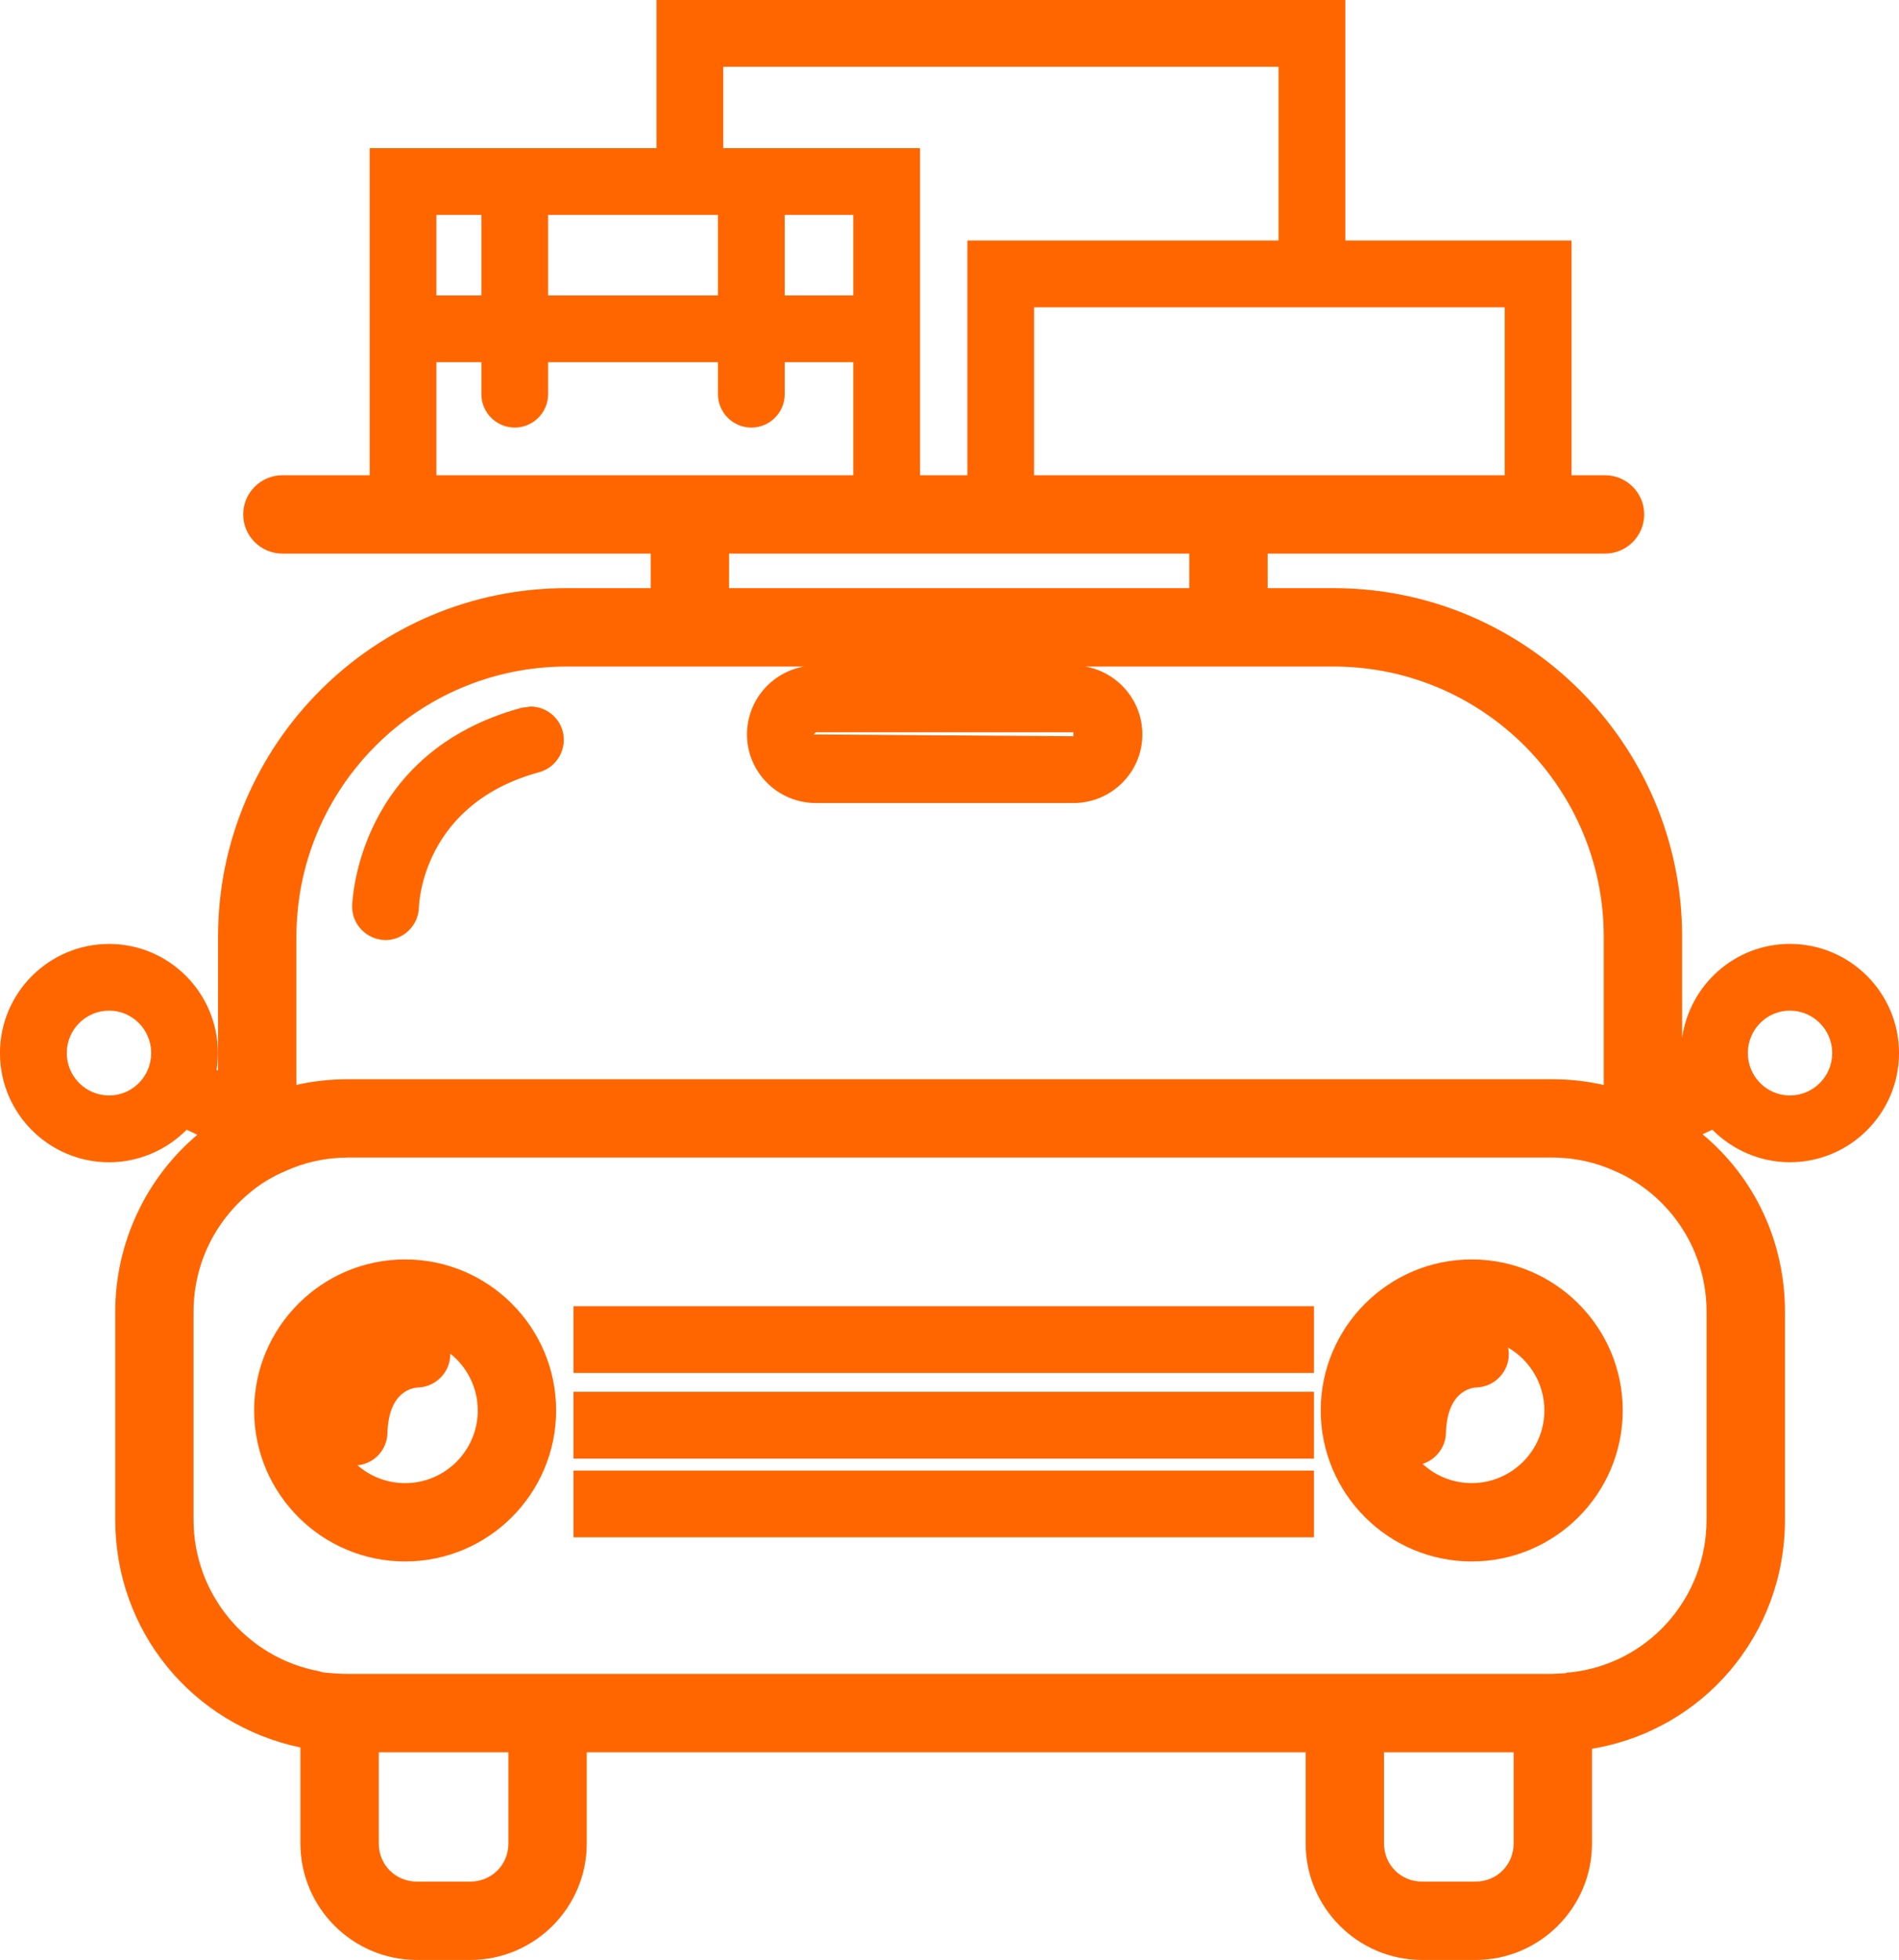 <svg xmlns="http://www.w3.org/2000/svg" viewBox="0 0 47.84 49.37" enable-background="new 0 0 47.84 49.37"><path fill="#f60" d="M37.171 49.37h-1.344c-1.618 0-2.935-1.317-2.935-2.935v-2.296h-18.11v2.296c0 1.618-1.317 2.935-2.935 2.935h-1.344c-1.618 0-2.935-1.317-2.935-2.935v-2.417c-2.735-.578-4.665-2.938-4.665-5.736v-5.24c0-1.732.776-3.371 2.069-4.458l-.269-.127c-.514.519-1.219.82-1.954.82-1.517 0-2.75-1.233-2.75-2.75s1.233-2.75 2.75-2.75c1.511 0 2.74 1.233 2.74 2.75 0 .143-.011.284-.033.422l.037.017v-3.372c0-4.841 3.938-8.779 8.779-8.779h2.12v-.87h-9.278c-.544 0-.987-.443-.987-.987s.443-.987.987-.987h2.198v-8.24h7.227v-3.731h17.353v6.059h5.698v5.912h.844c.545 0 .987.443.987.987s-.443.987-.987.987h-8.499v.87h1.662c4.841 0 8.779 3.938 8.779 8.779v2.554c.185-1.338 1.332-2.372 2.714-2.372 1.517 0 2.75 1.233 2.75 2.75s-1.233 2.75-2.75 2.75c-.735 0-1.439-.301-1.953-.82l-.246.116c1.314 1.092 2.076 2.708 2.076 4.47v5.24c0 2.897-2.059 5.301-4.861 5.768v2.385c0 1.618-1.317 2.935-2.935 2.935zm-2.305-5.231v2.296c0 .539.422.961.961.961h1.344c.539 0 .961-.422.961-.961v-2.296h-3.266zm-25.324 0v2.296c0 .539.422.961.961.961h1.344c.539 0 .961-.422.961-.961v-2.296h-3.266zm-.782-14.98c-.551 0-1.084.116-1.584.345-.32.137-.614.316-.862.523-.915.744-1.438 1.842-1.438 3.015v5.24c0 1.866 1.328 3.47 3.157 3.814l.099.029c.216.023.413.039.627.039h30.35l.326-.017.056-.02.061.001c1.961-.208 3.44-1.862 3.44-3.847v-5.24c0-1.173-.522-2.27-1.433-3.011-.268-.216-.564-.397-.855-.522-.497-.231-1.044-.35-1.595-.35h-30.349zm36.33-3.702c-.583 0-1.058.479-1.058 1.069 0 .589.475 1.068 1.058 1.068.589 0 1.068-.479 1.068-1.068 0-.59-.479-1.069-1.068-1.069zm-42.34 0c-.589 0-1.068.479-1.068 1.069 0 .589.479 1.068 1.068 1.068.584 0 1.059-.479 1.059-1.068 0-.59-.475-1.069-1.059-1.069zm6.01 1.728h30.35c.439 0 .871.048 1.292.145v-3.735c0-3.752-3.053-6.805-6.805-6.805h-6.255c.815.143 1.437.855 1.437 1.711 0 .952-.779 1.727-1.737 1.727h-6.487c-.958 0-1.737-.775-1.737-1.727 0-.856.622-1.568 1.437-1.711h-5.982c-3.752 0-6.805 3.053-6.805 6.805v3.733c.417-.095.849-.143 1.292-.143zm11.795-8.74l-.055.055 6.542.045v-.1h-6.487zm-2.188-3.63h11.594v-.87h-11.594v.87zm7.684-2.844h11.857v-4.23h-11.857v4.23zm-2.873 0h1.192v-5.912h7.84v-4.377h-13.989v2.049h4.957v8.24zm-12.184 0h10.502v-2.848h-1.727v.806c0 .464-.377.841-.841.841s-.841-.377-.841-.841v-.806h-4.279v.806c0 .464-.377.841-.841.841-.463 0-.84-.377-.84-.841v-.806h-1.133v2.848zm8.775-4.529h1.727v-2.029h-1.727v2.029zm-5.961 0h4.279v-2.029h-4.279v2.029zm-2.814 0h1.133v-2.029h-1.133v2.029zm26.082 31.89c-2.098 0-3.804-1.707-3.804-3.804 0-2.098 1.707-3.804 3.804-3.804 2.098 0 3.804 1.706 3.804 3.804 0 2.097-1.706 3.804-3.804 3.804zm-1.238-2.457c.326.3.761.483 1.238.483 1.009 0 1.83-.821 1.83-1.83 0-.675-.367-1.265-.912-1.582l.016.144c.012.458-.354.845-.814.859-.12.005-.74.084-.769 1.148-.01.363-.257.671-.589.778zm-25.632 2.457c-2.097 0-3.804-1.707-3.804-3.804 0-2.098 1.707-3.804 3.804-3.804 2.098 0 3.804 1.706 3.804 3.804 0 2.097-1.706 3.804-3.804 3.804zm-1.199-2.422c.321.279.741.449 1.199.449 1.009 0 1.83-.821 1.83-1.83 0-.579-.271-1.097-.692-1.432.008.456-.355.838-.814.853-.12.005-.741.084-.769 1.148-.012.427-.336.77-.754.812zm24.094 1.814h-18.654v-1.682h18.654v1.682zm0-1.983h-18.654v-1.682h18.654v1.682zm0-2.157h-18.654v-1.682h18.654v1.682zm-23.389-10.904h-.008c-.472-.012-.84-.396-.833-.855.005-.164.157-3.881 4.273-4.998l.221-.03c.376 0 .709.254.81.618.12.449-.144.911-.587 1.035-2.938.796-3.032 3.303-3.035 3.409-.012.453-.39.821-.841.821z"/></svg>